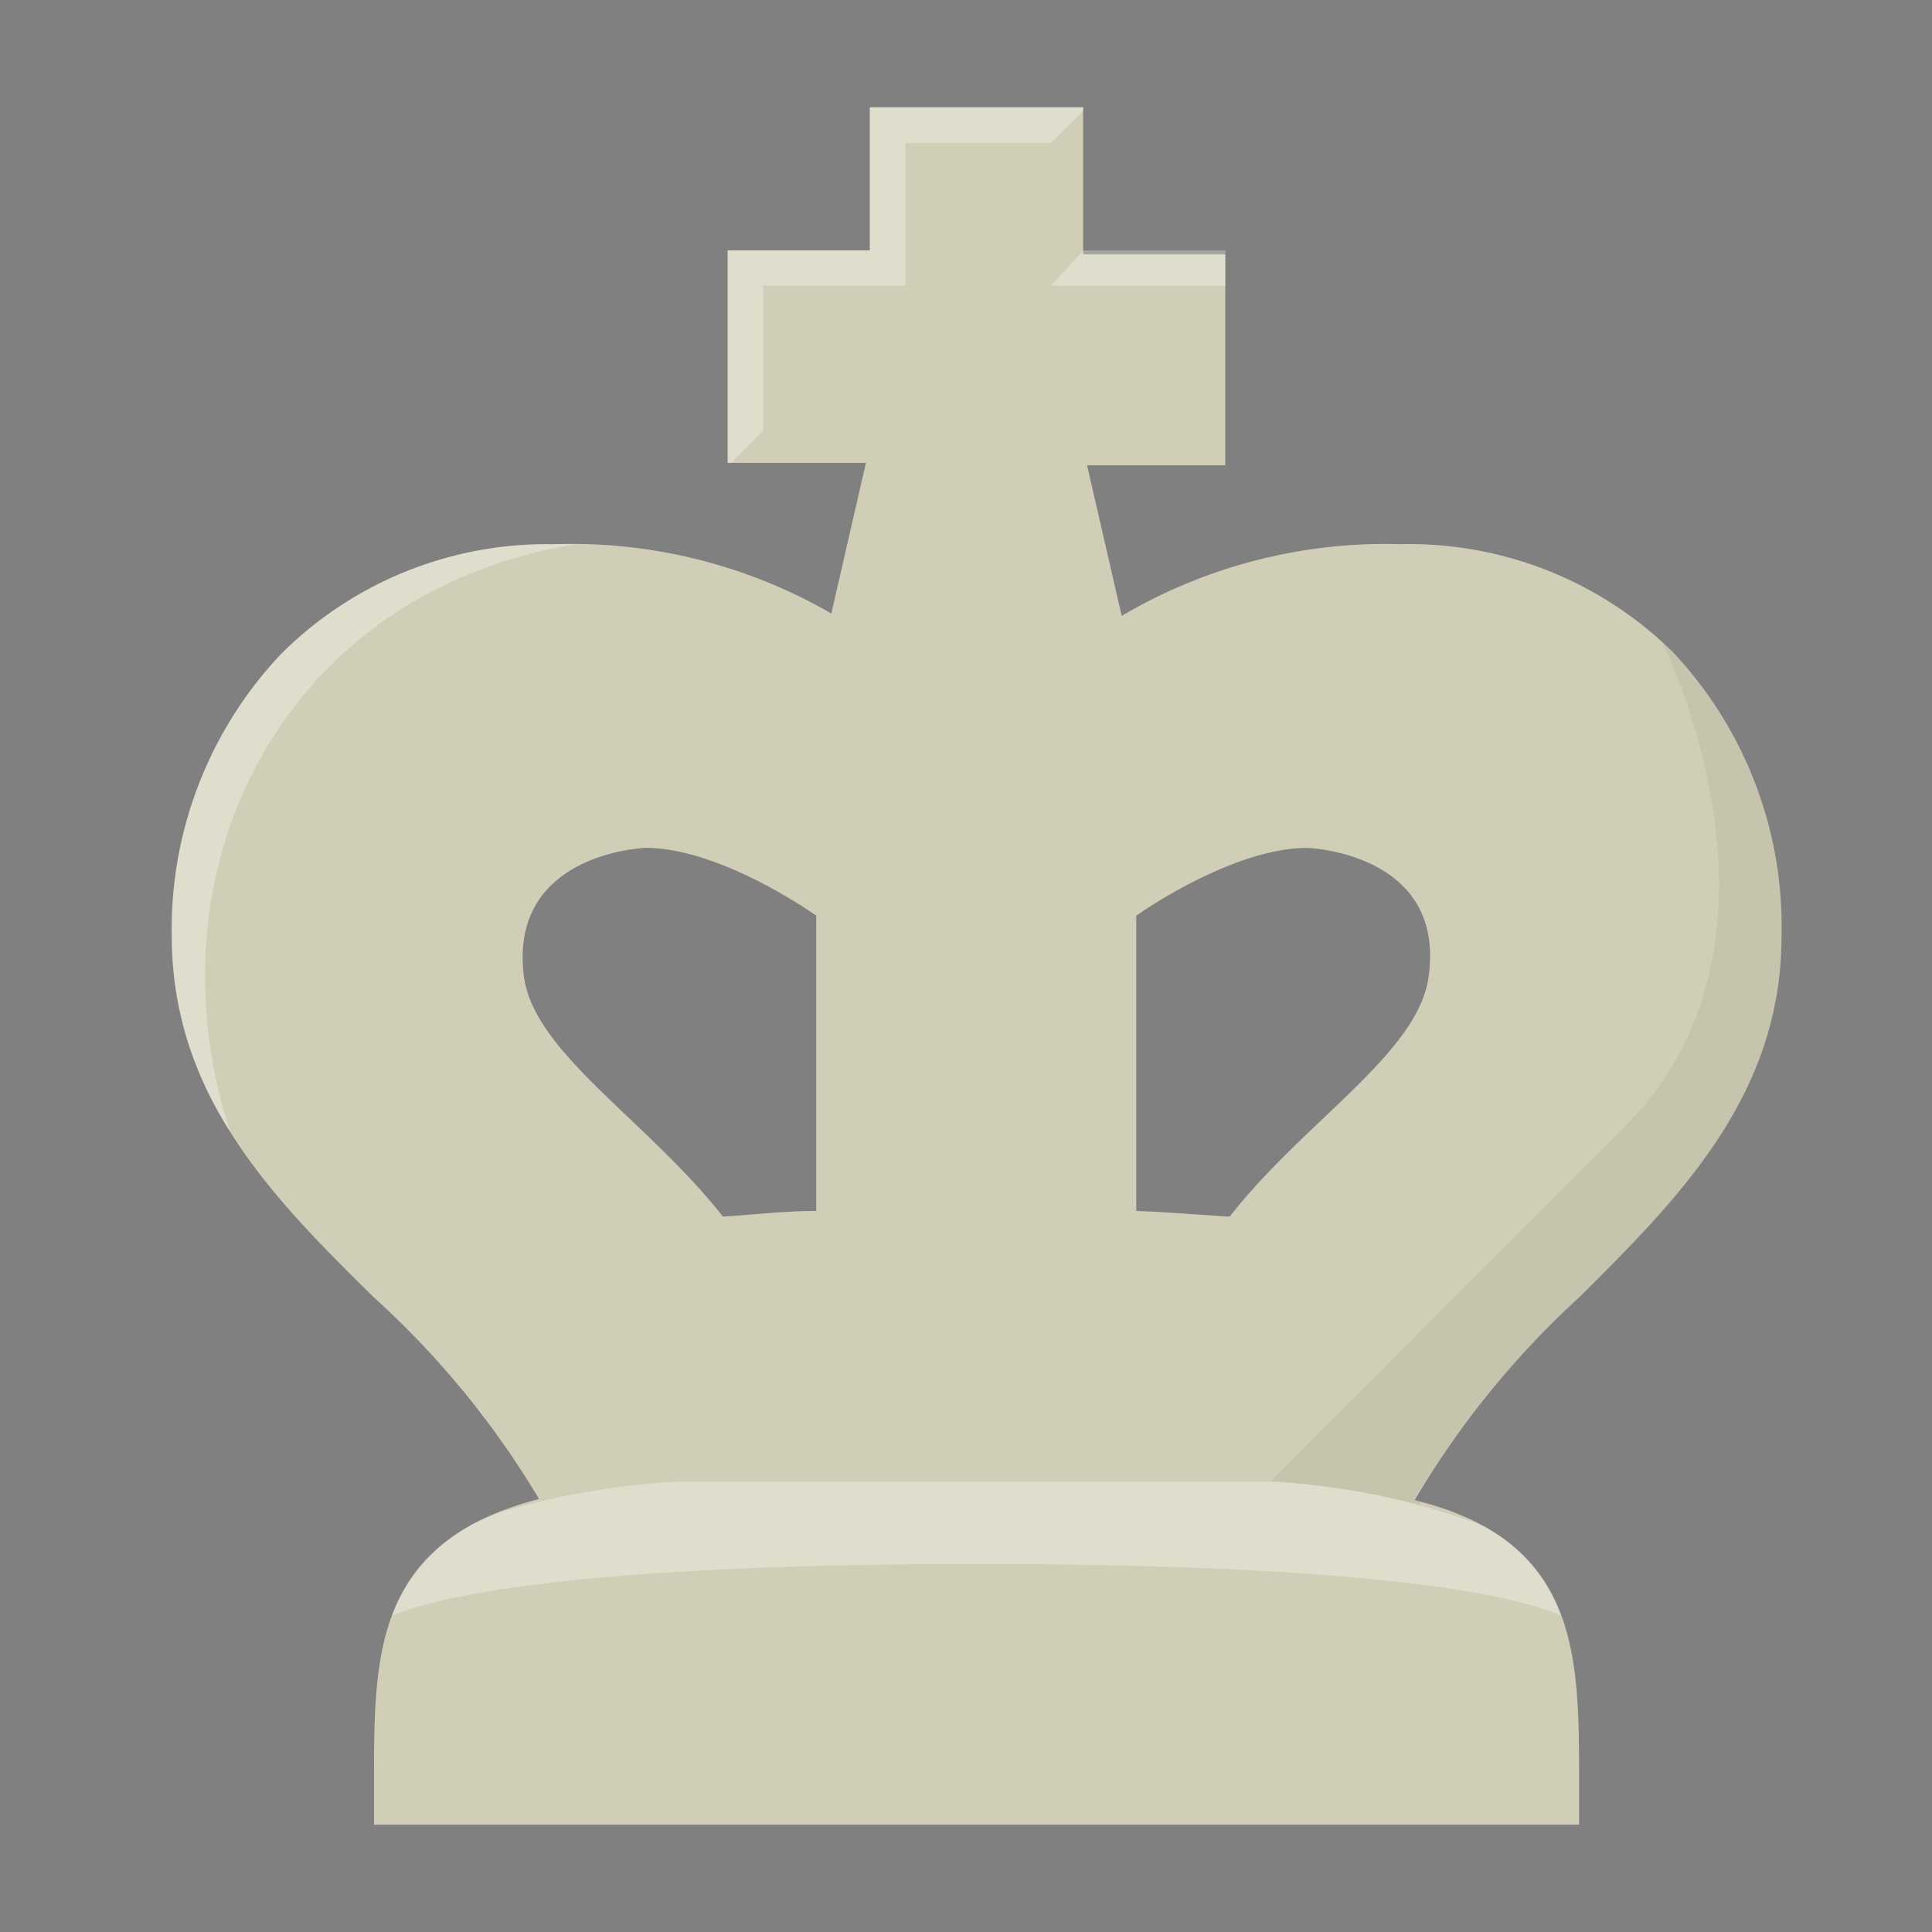 <svg width="24" height="24" fill="none" xmlns="http://www.w3.org/2000/svg">
    <rect width="100%" height="100%" fill="#808080" stroke="none"/>
    <path d="M20.788 8.108A4.667 4.667 0 0 0 17.4 6.76a6.452 6.452 0 0 0-3.466.891l-.43-1.871h1.717V3.16h-1.766V1.333h-2.65v1.778H9.039V5.75h1.718l-.43 1.871a6.452 6.452 0 0 0-3.466-.86 4.667 4.667 0 0 0-3.368 1.362 4.974 4.974 0 0 0-1.359 3.503c0 1.998 1.276 3.275 2.511 4.491a10.902 10.902 0 0 1 2.051 2.504c-2.05.535-2.05 1.924-2.05 3.514v.532h14.97v-.532c0-1.59 0-2.994-2.043-3.5a10.902 10.902 0 0 1 2.043-2.518c1.239-1.231 2.515-2.508 2.515-4.491a4.974 4.974 0 0 0-1.343-3.518zm-3.043 4.034c-.135.947-1.535 1.778-2.47 2.972-.472-.03-.749-.056-1.16-.071v-3.668s1.178-.842 2.125-.842c.008 0 1.73.06 1.505 1.61zm-9.731-1.61c.95 0 2.126.843 2.126.843v3.668c-.4 0-.689.041-1.16.07-.936-1.193-2.332-2.024-2.47-2.97-.207-1.55 1.504-1.61 1.504-1.61z" fill="#D1CEB7"/>
    <path opacity=".3" d="M13.055 3.549h2.167v-.438h-1.766l-.4.438zM19.392 20.073a2.059 2.059 0 0 0-.98-1.123 8.9 8.9 0 0 0-2.587-.546H8.463c-.753.036-1.5.161-2.223.374a2.161 2.161 0 0 0-1.37 1.295c.46-.202 2.062-.644 7.26-.644 5.2 0 6.801.43 7.262.644zM7.157 6.76H6.86a4.667 4.667 0 0 0-3.368 1.363 4.974 4.974 0 0 0-1.359 3.503c0 .864.253 1.71.726 2.433-1.074-3.298.685-6.715 4.297-7.299z" fill="#fff"/>
    <path opacity=".05" d="m20.788 8.108-.146-.143c.258.547 1.706 3.86-.465 6.034l-4.397 4.408h.045a9.757 9.757 0 0 1 1.804.285l.022-.034-.09-.022a10.905 10.905 0 0 1 2.055-2.52c1.239-1.23 2.515-2.507 2.515-4.49a4.974 4.974 0 0 0-1.343-3.518z" fill="#000"/>
    <path opacity=".3" d="M13.456 1.375v-.042h-2.65v1.778H9.04V5.75h.044l.397-.4V3.548h1.767V1.775h1.808l.4-.4z" fill="#fff"/>
</svg>
